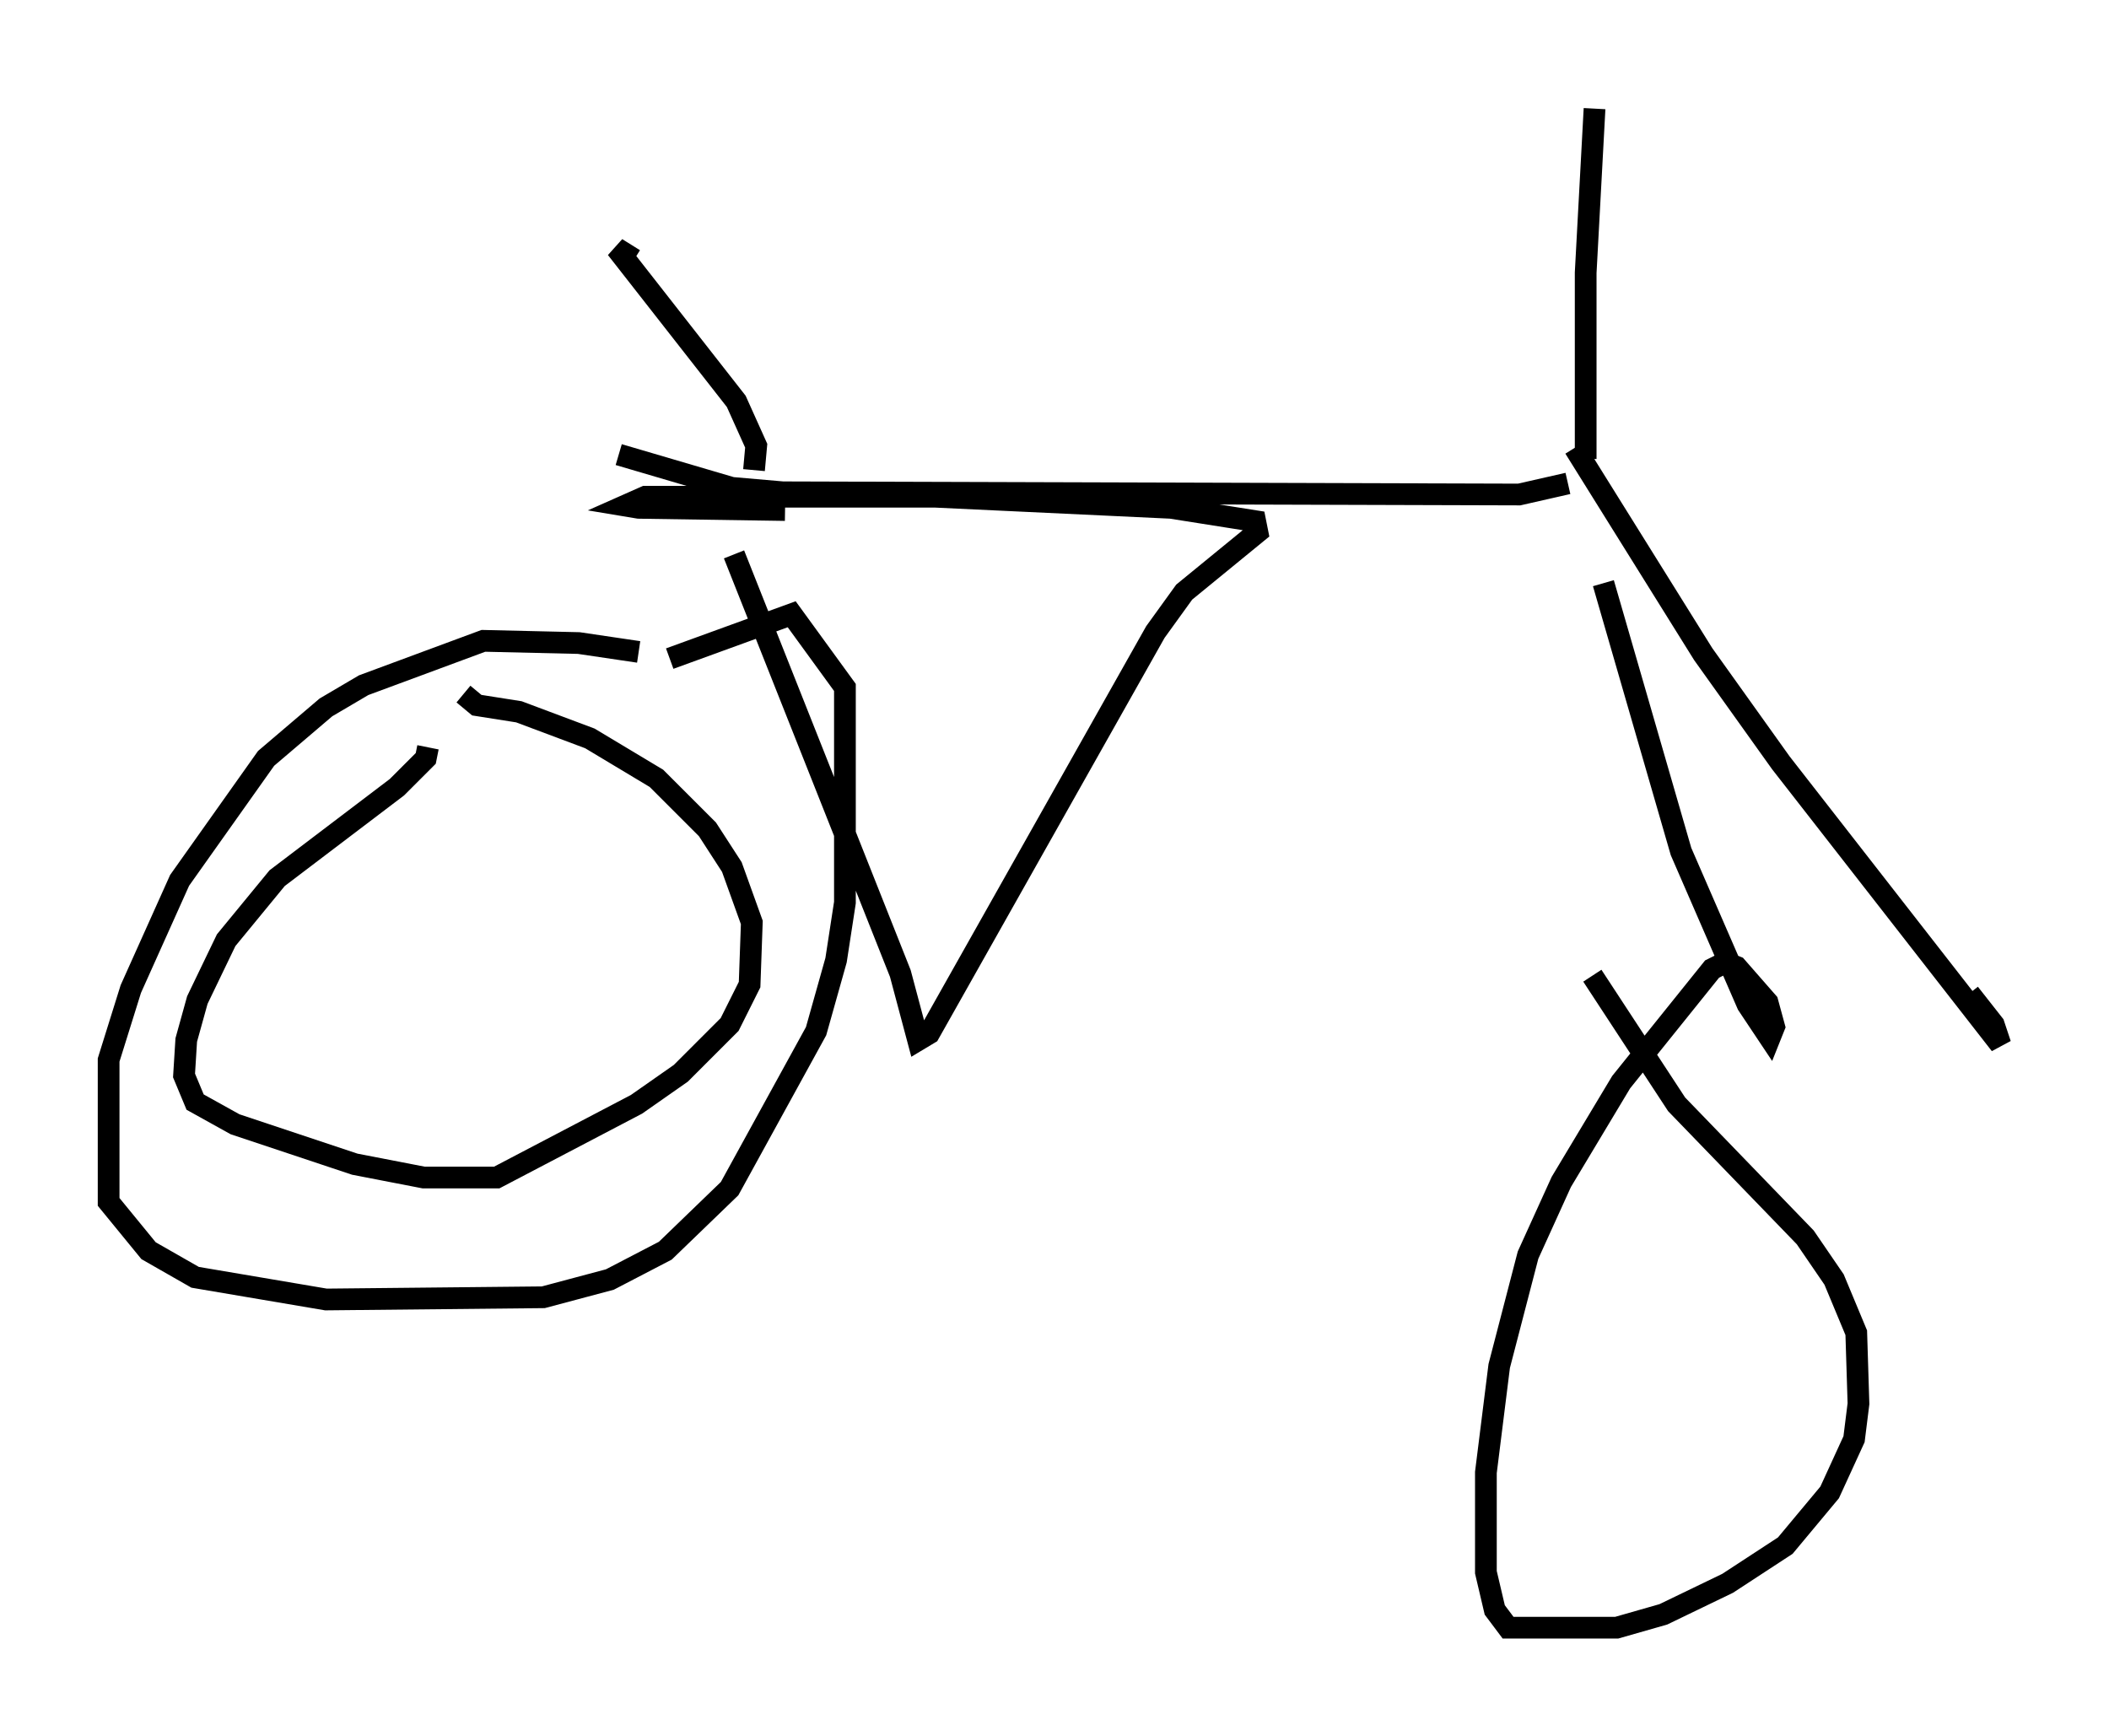 <?xml version="1.0" encoding="utf-8" ?>
<svg baseProfile="full" height="79.928" version="1.1" width="97.078" xmlns="http://www.w3.org/2000/svg" xmlns:ev="http://www.w3.org/2001/xml-events" xmlns:xlink="http://www.w3.org/1999/xlink"><defs /><rect fill="white" height="79.928" width="97.078" x="0" y="0" /><path d="M35.727, 31.848 m-6.329, -1.838 l-2.756, -0.408 -4.39, -0.102 l-5.513, 2.042 -1.735, 1.021 l-2.756, 2.348 -3.981, 5.615 l-2.246, 5.002 -1.021, 3.267 l0.0, 6.533 1.838, 2.246 l2.144, 1.225 6.023, 1.021 l10.004, -0.102 3.063, -0.817 l2.552, -1.327 2.96, -2.858 l3.981, -7.248 0.919, -3.267 l0.408, -2.654 0.0, -9.902 l-2.45, -3.369 -5.615, 2.042 m-11.127, 4.083 l-0.102, 0.51 -1.327, 1.327 l-5.513, 4.185 -2.348, 2.858 l-1.327, 2.756 -0.51, 1.838 l-0.102, 1.633 0.51, 1.225 l1.838, 1.021 5.513, 1.838 l3.165, 0.613 3.369, 0.0 l6.431, -3.369 2.042, -1.429 l2.246, -2.246 0.919, -1.838 l0.102, -2.858 -0.919, -2.552 l-1.123, -1.735 -2.348, -2.348 l-3.063, -1.838 -3.267, -1.225 l-1.94, -0.306 -0.613, -0.51 m12.454, -6.431 l7.656, 19.294 0.817, 3.063 l0.51, -0.306 10.413, -18.477 l1.327, -1.838 3.369, -2.756 l-0.102, -0.51 -3.879, -0.613 l-10.821, -0.51 -13.373, 0.0 l-0.919, 0.408 0.613, 0.102 l6.738, 0.102 m-7.656, -2.552 l5.206, 1.531 2.348, 0.204 l33.892, 0.102 2.246, -0.51 m-37.465, -0.613 l0.102, -1.123 -0.919, -2.042 l-5.513, -7.044 0.817, 0.51 m44.611, 14.904 l3.573, 12.352 3.063, 7.044 l1.021, 1.531 0.204, -0.51 l-0.306, -1.123 -1.429, -1.633 l-0.51, -0.204 -0.613, 0.306 l-4.185, 5.206 -2.756, 4.594 l-1.531, 3.369 -1.327, 5.104 l-0.613, 4.9 0.0, 4.594 l0.408, 1.735 0.613, 0.817 l5.002, 0.0 2.144, -0.613 l2.96, -1.429 2.654, -1.735 l2.042, -2.45 1.123, -2.45 l0.204, -1.633 -0.102, -3.267 l-1.021, -2.45 -1.327, -1.94 l-5.921, -6.125 -3.879, -5.921 m-0.817, -24.296 l5.921, 9.494 3.573, 5.002 l10.106, 12.965 -0.306, -0.919 l-1.123, -1.429 m-17.661, -24.602 l0.0, -8.575 0.408, -7.554 " fill="none" stroke="black" stroke-width="1" /></svg>